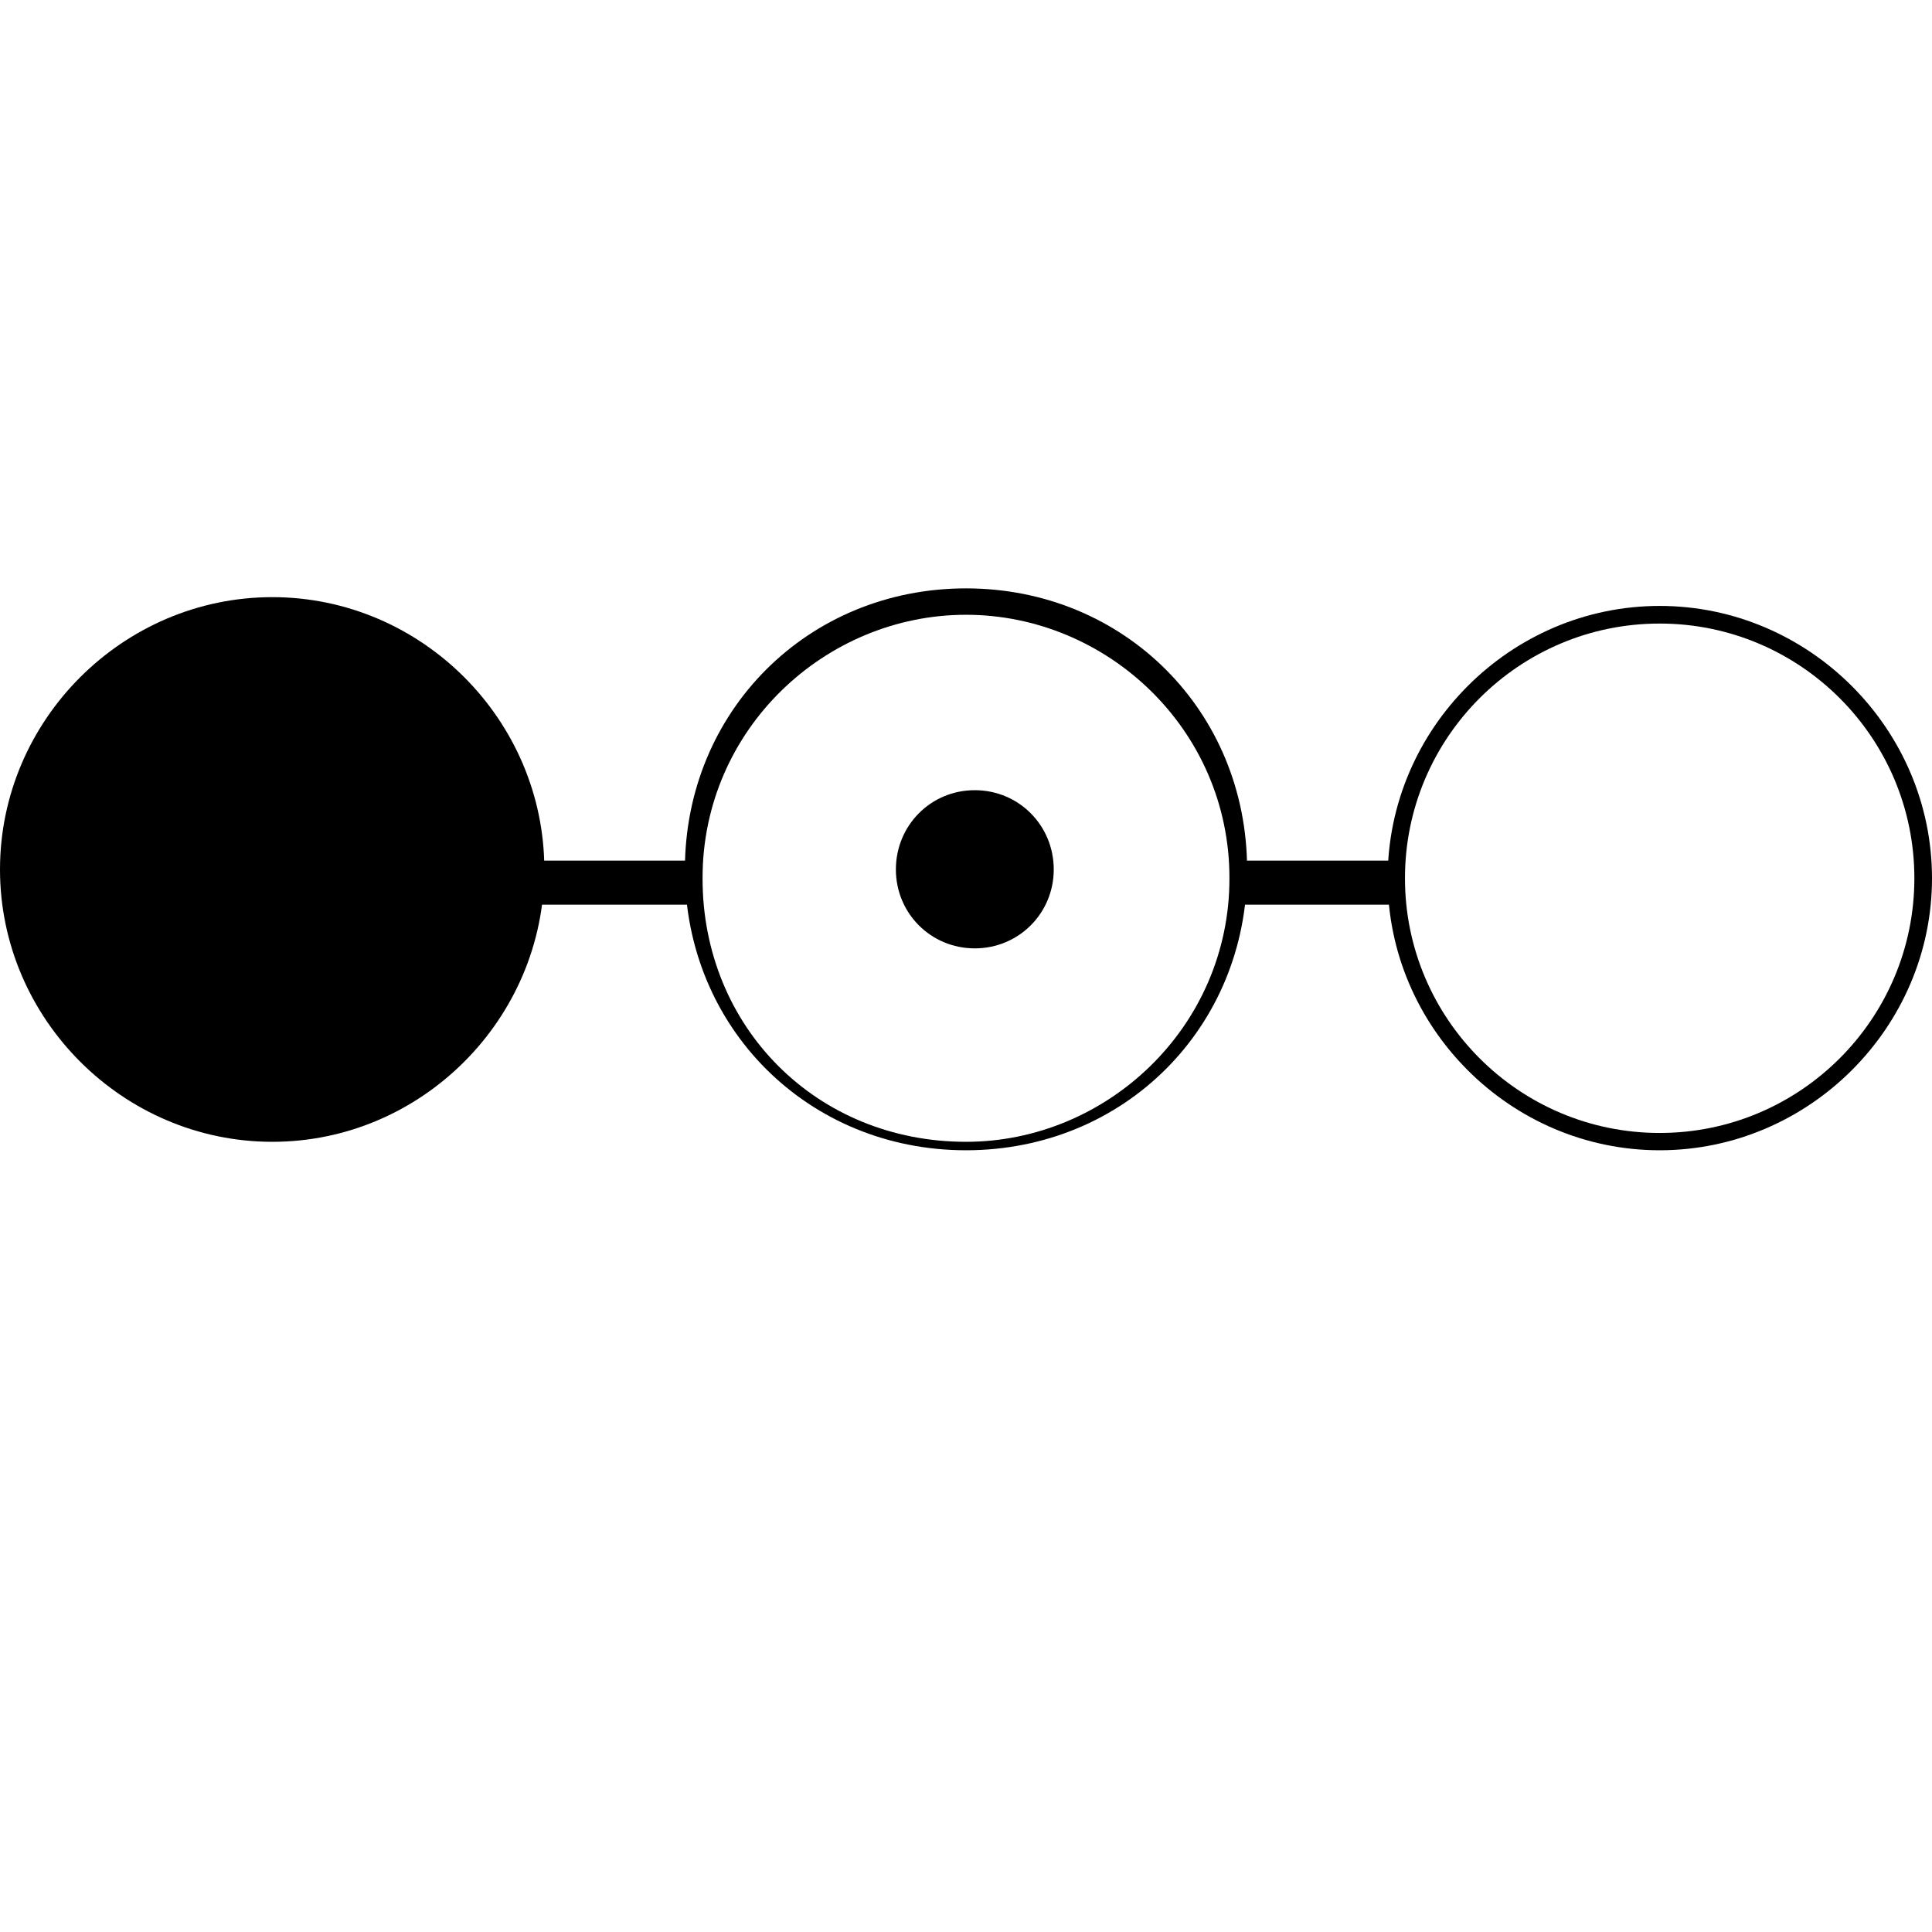 <?xml version="1.0" encoding="UTF-8"?>
<svg xmlns="http://www.w3.org/2000/svg" xmlns:xlink="http://www.w3.org/1999/xlink" width="24pt" height="24pt" viewBox="0 0 24 24" version="1.1">
<g id="surface1">
<path style=" stroke:none;fill-rule:nonzero;fill:rgb(0%,0%,0%);fill-opacity:1;" d="M 6.762 10.801 C 6.762 12.656 5.238 14.184 3.383 14.184 C 1.527 14.184 0 12.656 0 10.801 C 0 8.945 1.527 7.418 3.383 7.418 C 5.238 7.418 6.762 8.945 6.762 10.801 Z M 6.762 10.801 "/>
<path style=" stroke:none;fill-rule:nonzero;fill:rgb(0%,0%,0%);fill-opacity:1;" d="M 13.09 10.801 C 13.09 11.344 12.656 11.781 12.109 11.781 C 11.562 11.781 11.129 11.344 11.129 10.801 C 11.129 10.254 11.562 9.816 12.109 9.816 C 12.656 9.816 13.09 10.254 13.09 10.801 Z M 13.09 10.801 "/>
<path style=" stroke:none;fill-rule:nonzero;fill:rgb(0%,0%,0%);fill-opacity:1;" d="M 12 14.289 C 10.035 14.289 8.508 12.762 8.508 10.801 C 8.508 8.836 10.035 7.309 12 7.309 C 13.965 7.309 15.492 8.836 15.492 10.801 C 15.492 12.762 13.965 14.289 12 14.289 Z M 12 7.637 C 10.254 7.637 8.727 9.055 8.727 10.91 C 8.727 12.762 10.145 14.184 12 14.184 C 13.746 14.184 15.273 12.762 15.273 10.91 C 15.273 9.055 13.746 7.637 12 7.637 Z M 12 7.637 "/>
<path style=" stroke:none;fill-rule:nonzero;fill:rgb(0%,0%,0%);fill-opacity:1;" d="M 20.617 14.289 C 18.762 14.289 17.238 12.762 17.238 10.91 C 17.238 9.055 18.762 7.527 20.617 7.527 C 22.473 7.527 24 9.055 24 10.91 C 24 12.762 22.473 14.289 20.617 14.289 Z M 20.617 7.746 C 18.871 7.746 17.453 9.164 17.453 10.91 C 17.453 12.656 18.871 14.074 20.617 14.074 C 22.363 14.074 23.781 12.656 23.781 10.91 C 23.781 9.164 22.363 7.746 20.617 7.746 Z M 20.617 7.746 "/>
<path style=" stroke:none;fill-rule:nonzero;fill:rgb(0%,0%,0%);fill-opacity:1;" d="M 6.547 10.91 L 8.727 10.91 M 8.727 10.691 L 6.547 10.691 L 6.547 11.238 L 8.727 11.238 Z M 8.727 10.691 "/>
<path style=" stroke:none;fill-rule:nonzero;fill:rgb(0%,0%,0%);fill-opacity:1;" d="M 15.273 10.91 L 17.453 10.91 M 17.453 10.691 L 15.273 10.691 L 15.273 11.238 L 17.453 11.238 Z M 17.453 10.691 "/>
</g>
</svg>
